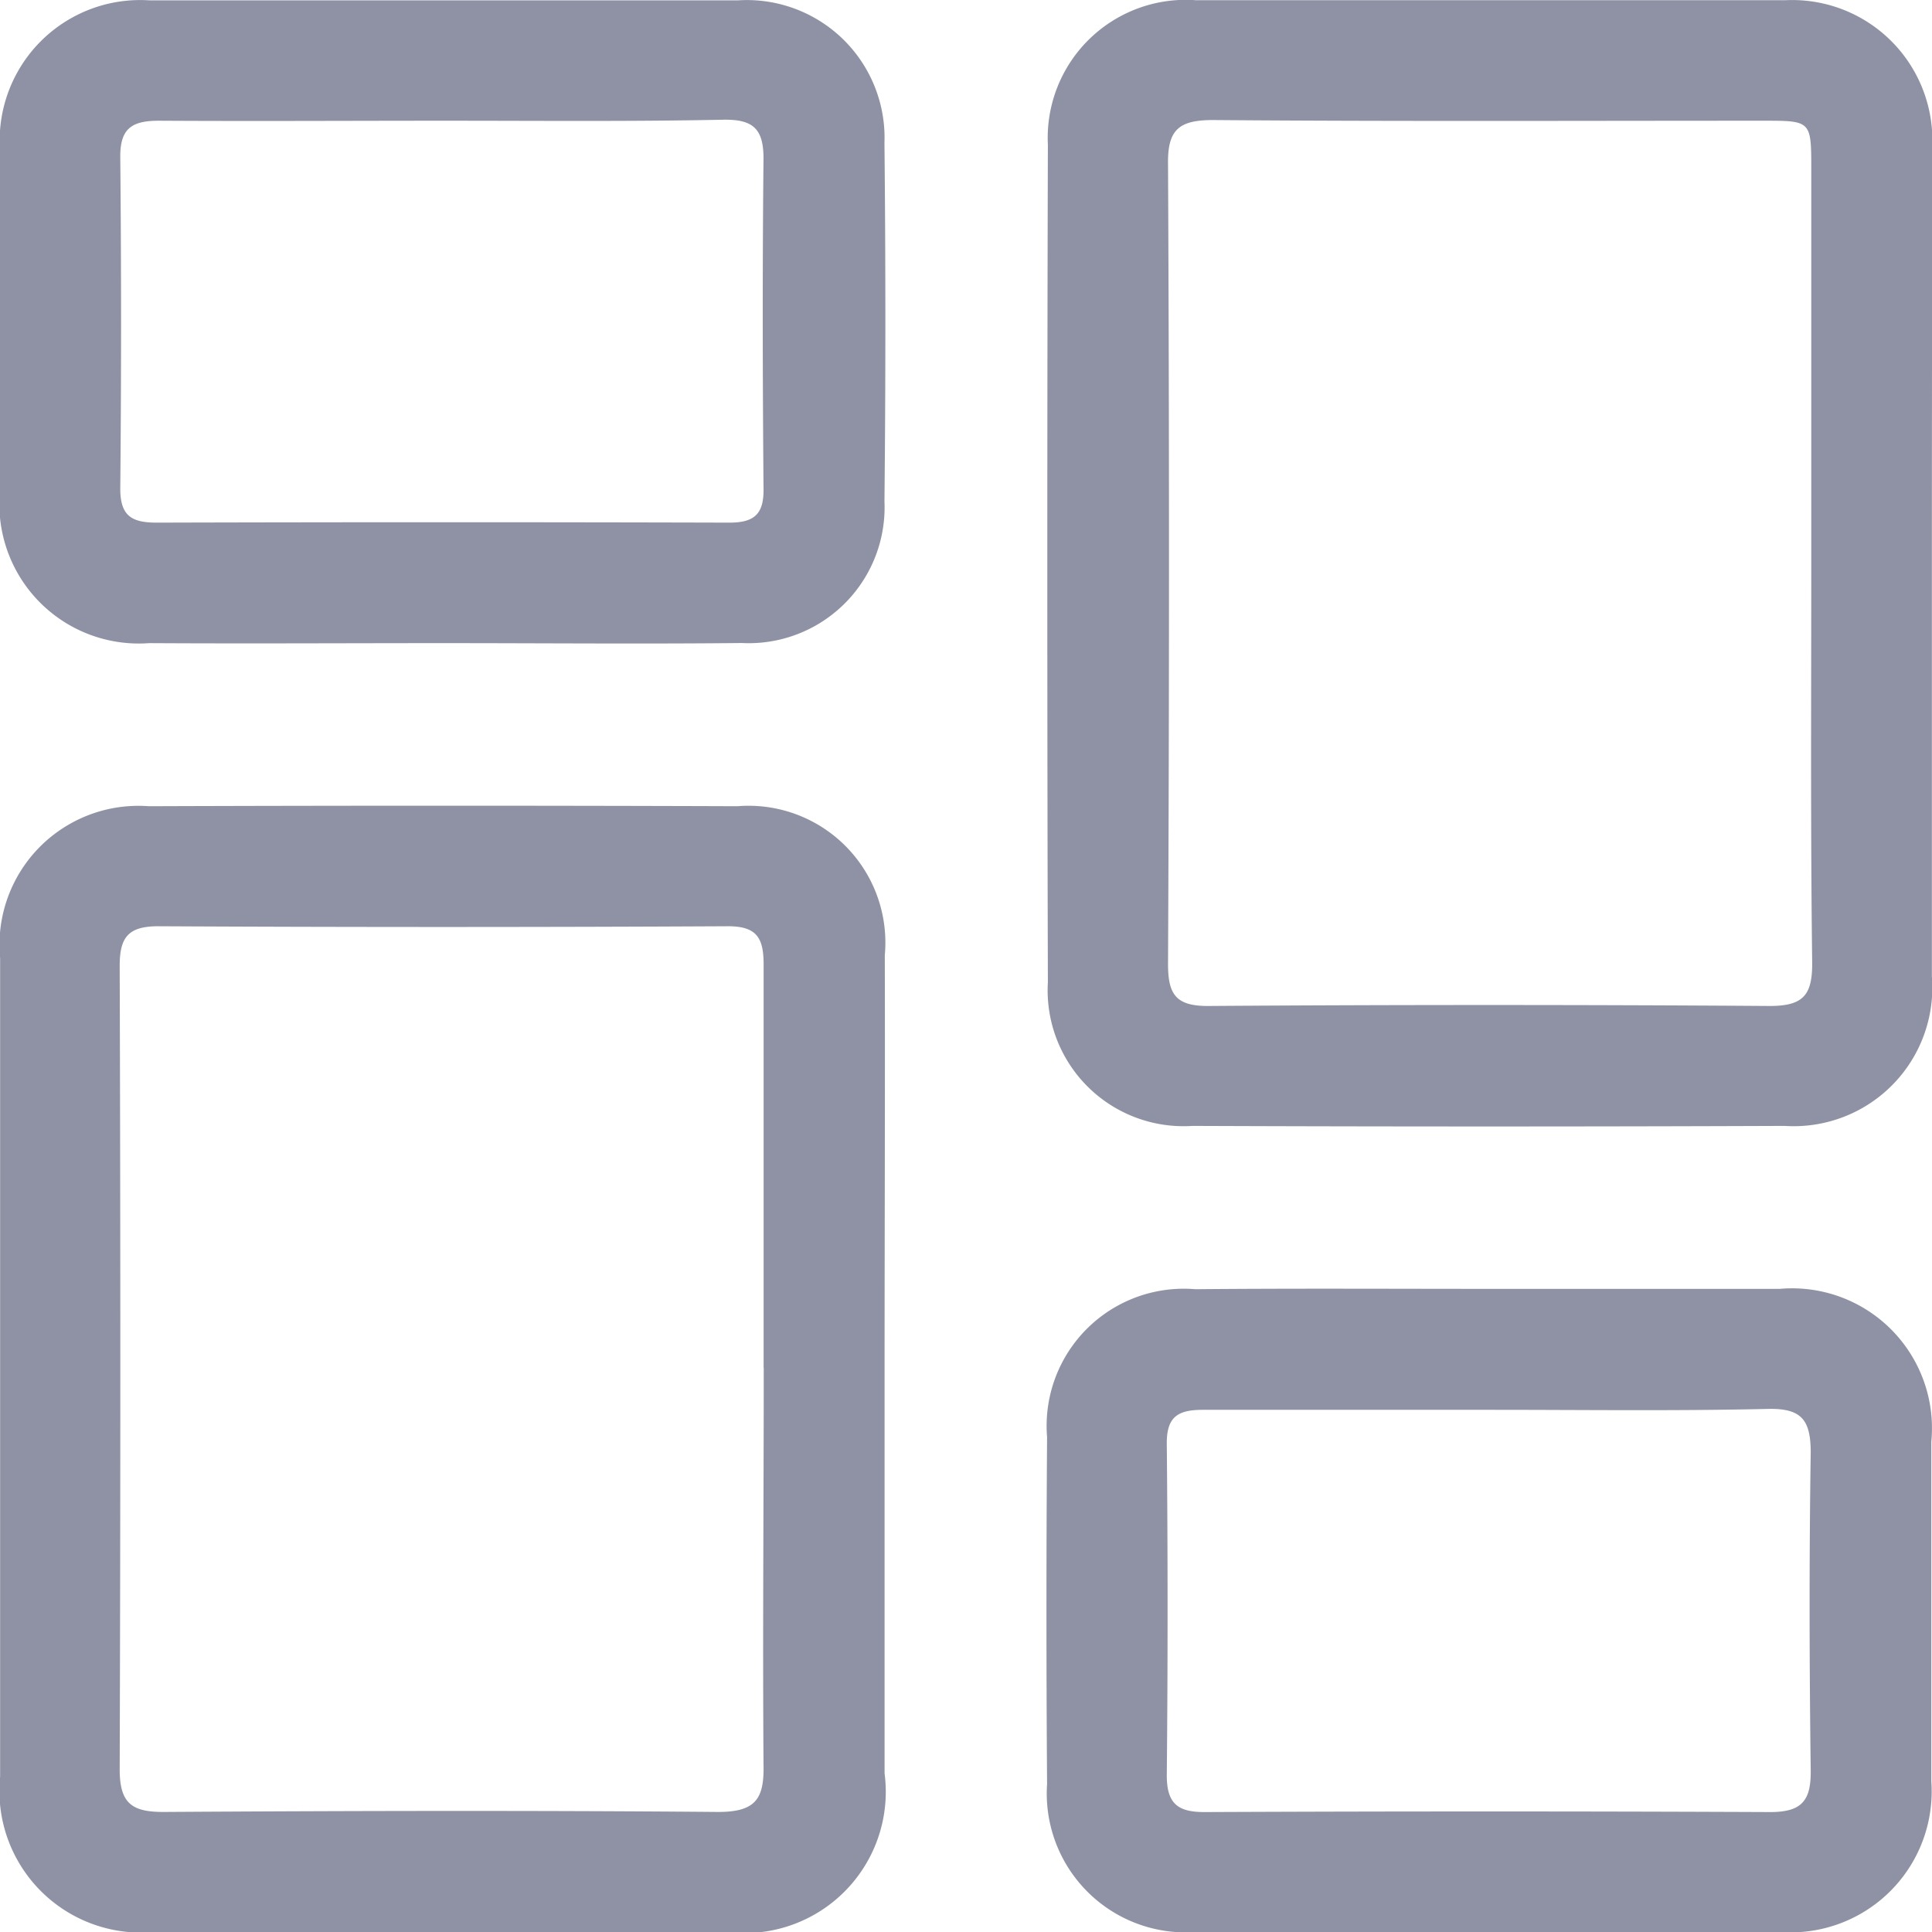 <svg xmlns="http://www.w3.org/2000/svg" width="17.06" height="17.062" viewBox="0 0 17.06 17.062">
  <g id="Group_488385" data-name="Group 488385" transform="translate(0)">
    <path id="Path_180784" data-name="Path 180784" d="M265.725,139.189q0,1.815,0,3.631a1.224,1.224,0,0,1-1.3,1.319q-2.615.01-5.229,0a1.2,1.2,0,0,1-1.277-1.269q-.01-3.7,0-7.395a1.219,1.219,0,0,1,1.309-1.276q2.6,0,5.2,0a1.238,1.238,0,0,1,1.3,1.293C265.727,136.725,265.725,137.957,265.725,139.189Zm-1.065-.028q0-1.731,0-3.463c0-.434,0-.435-.419-.435-1.62,0-3.241.007-4.861-.006-.3,0-.406.08-.4.393q.017,3.53,0,7.059c0,.265.066.372.353.371q2.481-.017,4.961,0c.3,0,.377-.1.374-.389C264.653,141.514,264.66,140.338,264.66,139.161Z" transform="translate(-248.666 -134.197)" fill="#8e92a4"/>
    <path id="Path_180785" data-name="Path 180785" d="M126.977,245.96c0,1.177,0,2.354,0,3.531a1.247,1.247,0,0,1-1.389,1.4q-2.531,0-5.063,0a1.251,1.251,0,0,1-1.358-1.372q0-3.614,0-7.228a1.227,1.227,0,0,1,1.312-1.341q2.6-.009,5.2,0a1.208,1.208,0,0,1,1.3,1.314C126.982,243.5,126.977,244.728,126.977,245.96Zm-1.068-.05c0-1.188,0-2.375,0-3.563,0-.236-.062-.338-.318-.337q-2.514.013-5.028,0c-.267,0-.341.1-.34.353q.011,3.546,0,7.093c0,.3.108.376.39.375,1.632-.01,3.263-.014,4.895,0,.338,0,.408-.122.4-.427C125.9,248.241,125.91,247.076,125.91,245.91Z" transform="translate(-119.166 -233.831)" fill="#8e92a4"/>
    <path id="Path_180786" data-name="Path 180786" d="M123.073,139.876c-.866,0-1.732.005-2.6,0a1.231,1.231,0,0,1-1.318-1.336q0-1.515,0-3.031a1.241,1.241,0,0,1,1.319-1.309q2.6,0,5.2,0a1.216,1.216,0,0,1,1.292,1.259q.016,1.582,0,3.164a1.2,1.2,0,0,1-1.26,1.252C124.827,139.884,123.949,139.876,123.073,139.876Zm.017-4.613c-.843,0-1.687.005-2.53,0-.235,0-.344.064-.342.32q.014,1.464,0,2.929c0,.24.1.3.321.3q2.53-.007,5.059,0c.237,0,.306-.092.3-.316-.008-.965-.01-1.931,0-2.9,0-.265-.095-.345-.352-.342C124.731,135.271,123.91,135.263,123.089,135.263Z" transform="translate(-119.156 -134.197)" fill="#8e92a4"/>
    <path id="Path_180787" data-name="Path 180787" d="M261.8,304.958c.855,0,1.71,0,2.564,0a1.235,1.235,0,0,1,1.338,1.349q0,1.5,0,3a1.245,1.245,0,0,1-1.332,1.33q-2.581,0-5.162,0a1.226,1.226,0,0,1-1.314-1.306q-.011-1.532,0-3.064a1.211,1.211,0,0,1,1.309-1.306C260.073,304.953,260.939,304.958,261.8,304.958Zm0,1.068c-.843,0-1.687,0-2.53,0-.221,0-.321.061-.319.3q.014,1.464,0,2.929c0,.251.1.324.336.323q2.5-.011,4.993,0c.284,0,.361-.106.357-.373-.012-.932-.014-1.864,0-2.8,0-.286-.077-.393-.375-.387C263.452,306.037,262.63,306.026,261.809,306.026Z" transform="translate(-248.648 -293.577)" fill="#8e92a4"/>
  </g>
</svg>
